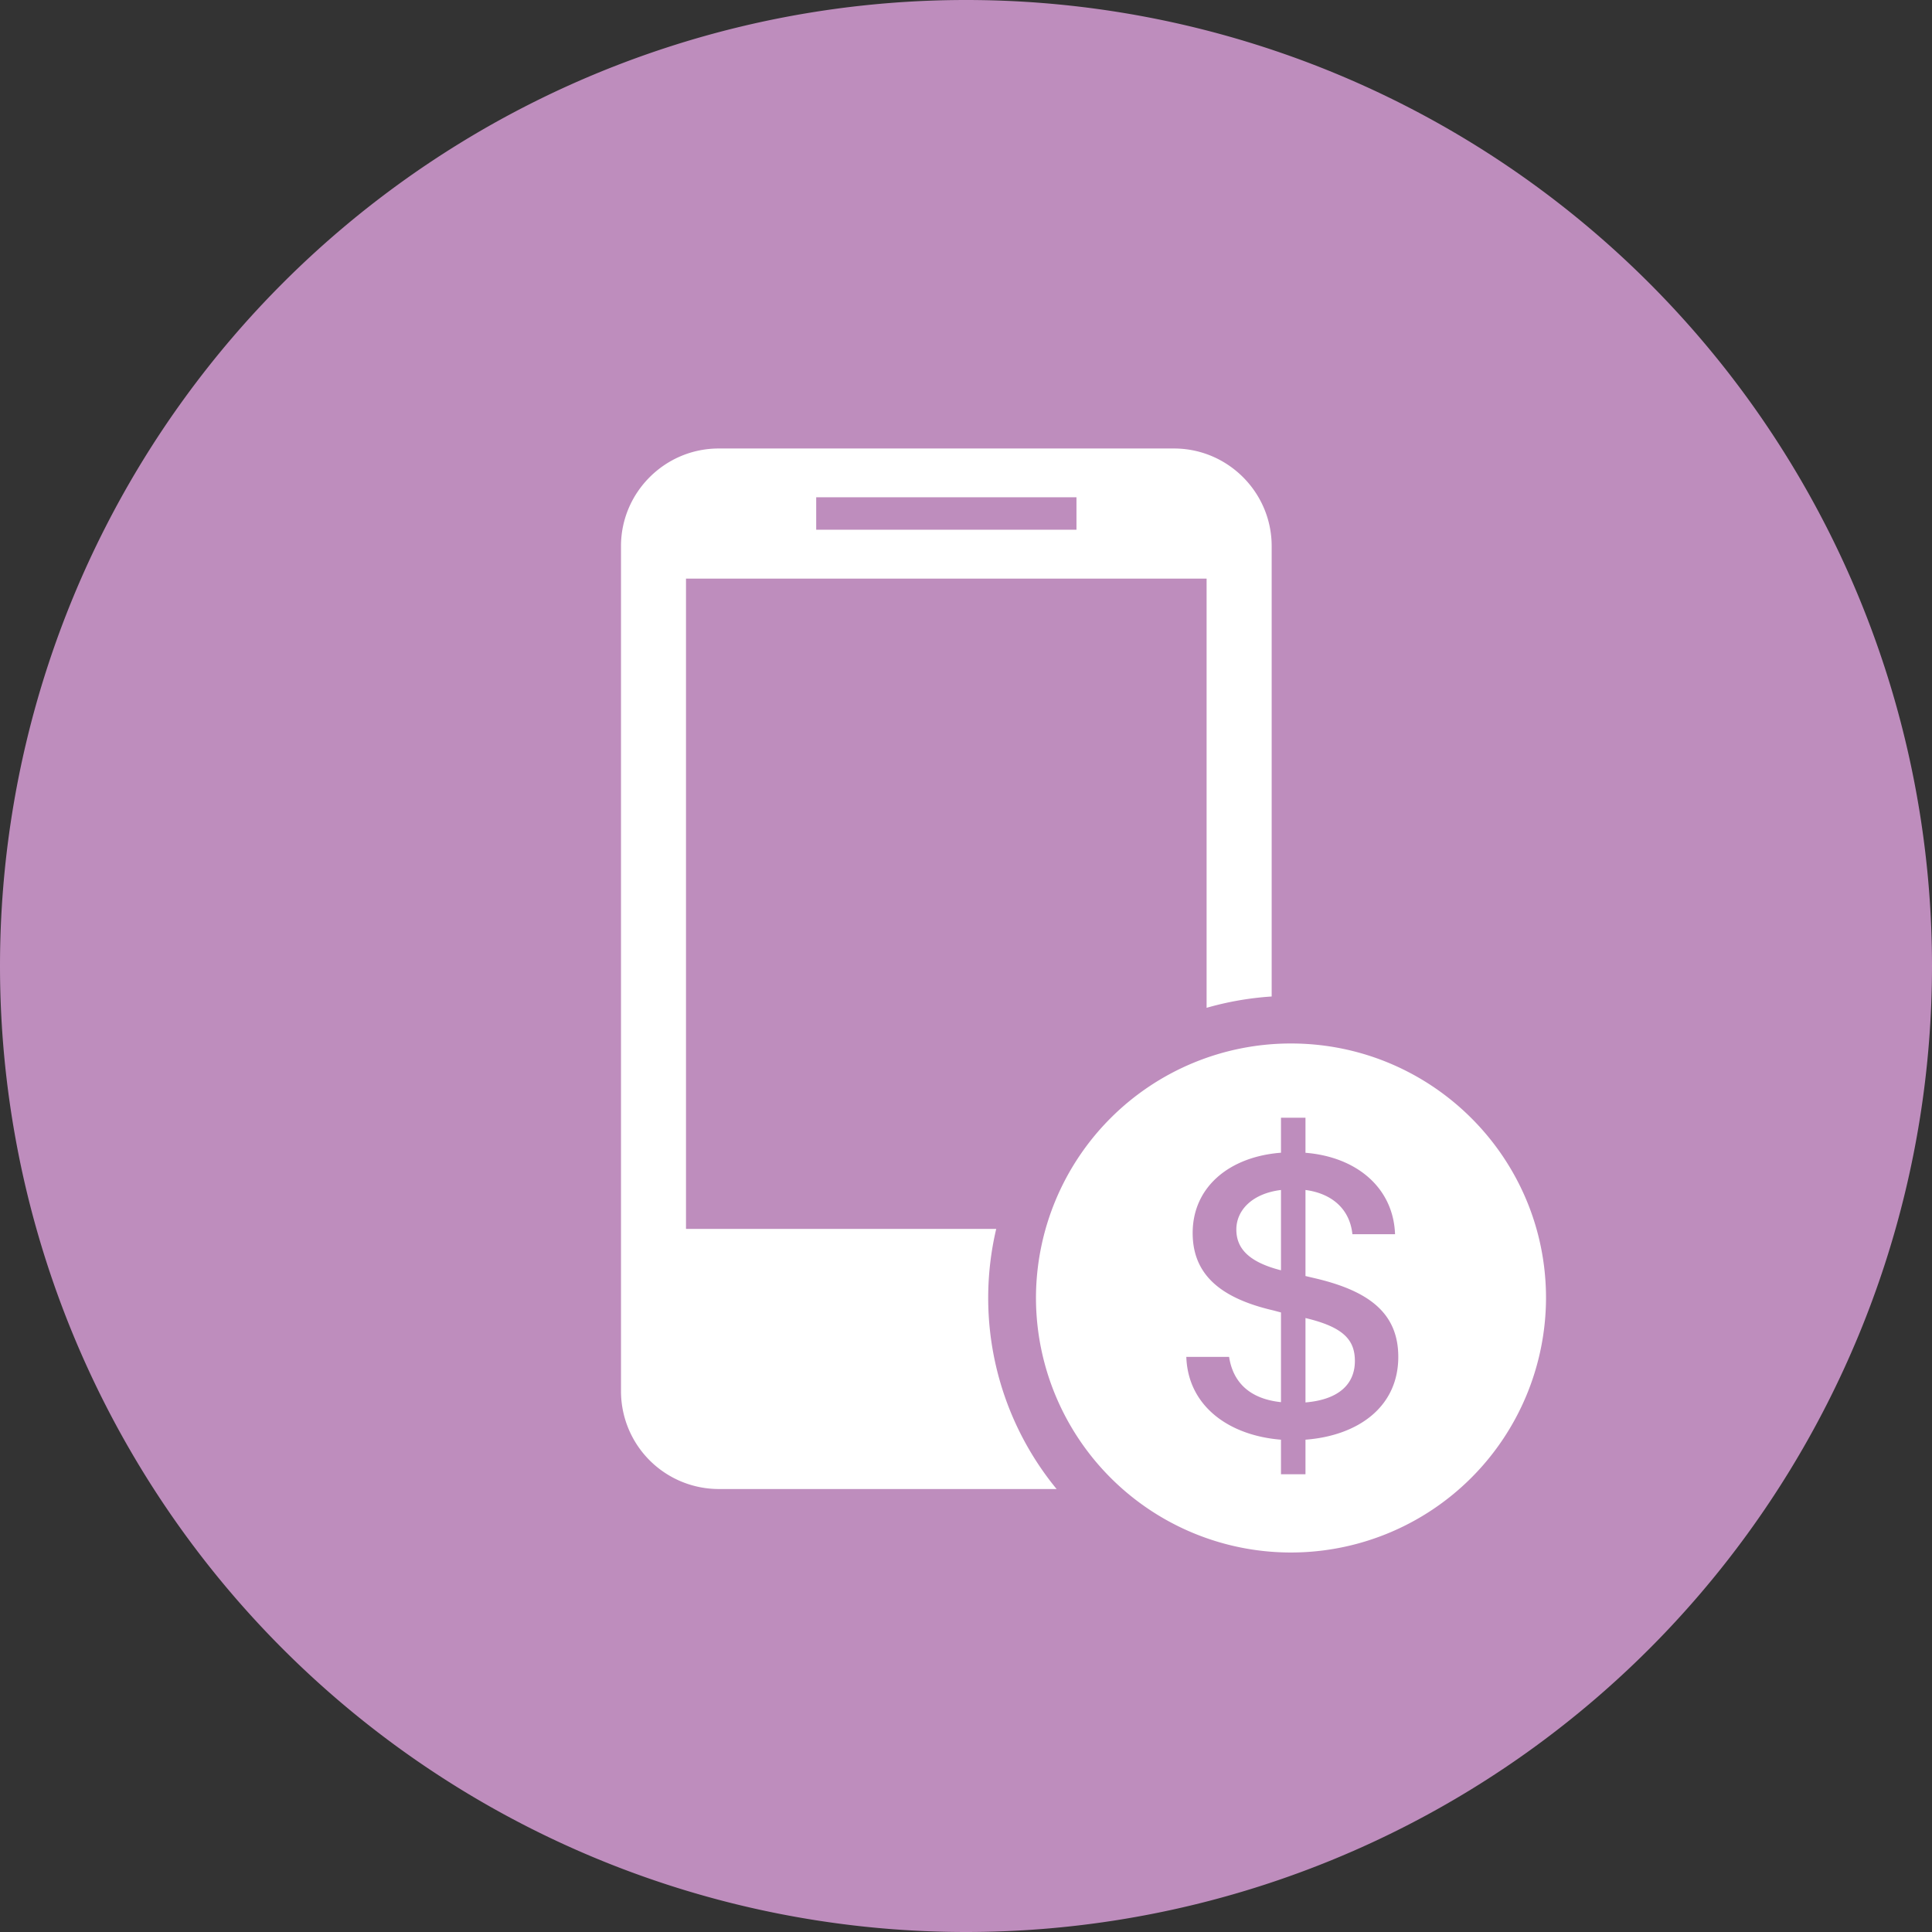 <?xml version="1.0" standalone="no"?><!DOCTYPE svg PUBLIC "-//W3C//DTD SVG 1.1//EN" "http://www.w3.org/Graphics/SVG/1.1/DTD/svg11.dtd"><svg t="1597632562607" class="icon" viewBox="0 0 1024 1024" version="1.1" xmlns="http://www.w3.org/2000/svg" p-id="3228" xmlns:xlink="http://www.w3.org/1999/xlink" width="200" height="200"><rect x="0" y="0" width="1024" height="1024" fill="#333333" stroke="none"/><defs><style type="text/css"></style></defs><path d="M512 512m-512 0a512 512 0 1 0 1024 0 512 512 0 1 0-1024 0Z" fill="#be8dbd" p-id="3229" data-spm-anchor-id="a313x.7781069.0.i46" class="selected"></path><path d="M380.891 789.211A51.858 51.858 0 0 1 329.143 737.499V289.426c0-28.453 23.296-51.712 51.749-51.712h241.371c28.489 0 51.749 23.259 51.749 51.712v238.738c-11.886 0.768-23.406 2.816-34.487 5.998v-227.474H363.593v344.649h164.425a159.598 159.598 0 0 0 32 137.874h-179.127z m51.712-525.678v17.225h137.947v-17.189H432.64zM684.398 822.857a135.131 135.131 0 0 1-135.314-134.949 135.058 135.058 0 0 1 135.131-134.839c74.715 0 135.314 60.562 135.205 135.058a135.205 135.205 0 0 1-134.985 134.729h-0.037z m-5.486-41.472h13.019v-18.322c27.611-2.085 49.189-17.152 49.189-43.886 0-23.223-15.579-34.999-44.251-41.691l-4.937-1.17v-45.605c13.751 1.829 23.442 9.838 24.869 23.442h22.601c-0.878-24.649-20.407-40.997-47.47-43.154v-18.578h-12.983v18.542c-27.282 2.085-46.811 18.103-46.811 42.569 0 22.126 14.958 34.56 42.679 40.997l4.133 1.097v47.543c-17.335-1.829-25.527-11.191-27.502-23.991h-22.674c0.878 26.075 22.565 41.691 50.176 43.886v18.286z m-23.625-129.719c0-9.947 8.046-19.017 23.662-20.955v42.569c-17.225-4.389-23.662-11.703-23.662-21.614z m62.83 69.705c0 11.703-7.863 20.407-26.185 21.943v-44.727c19.968 4.754 26.185 11.447 26.185 22.784z" fill="#ffffff" p-id="3230" data-spm-anchor-id="a313x.7781069.0.i47" class=""></path></svg>